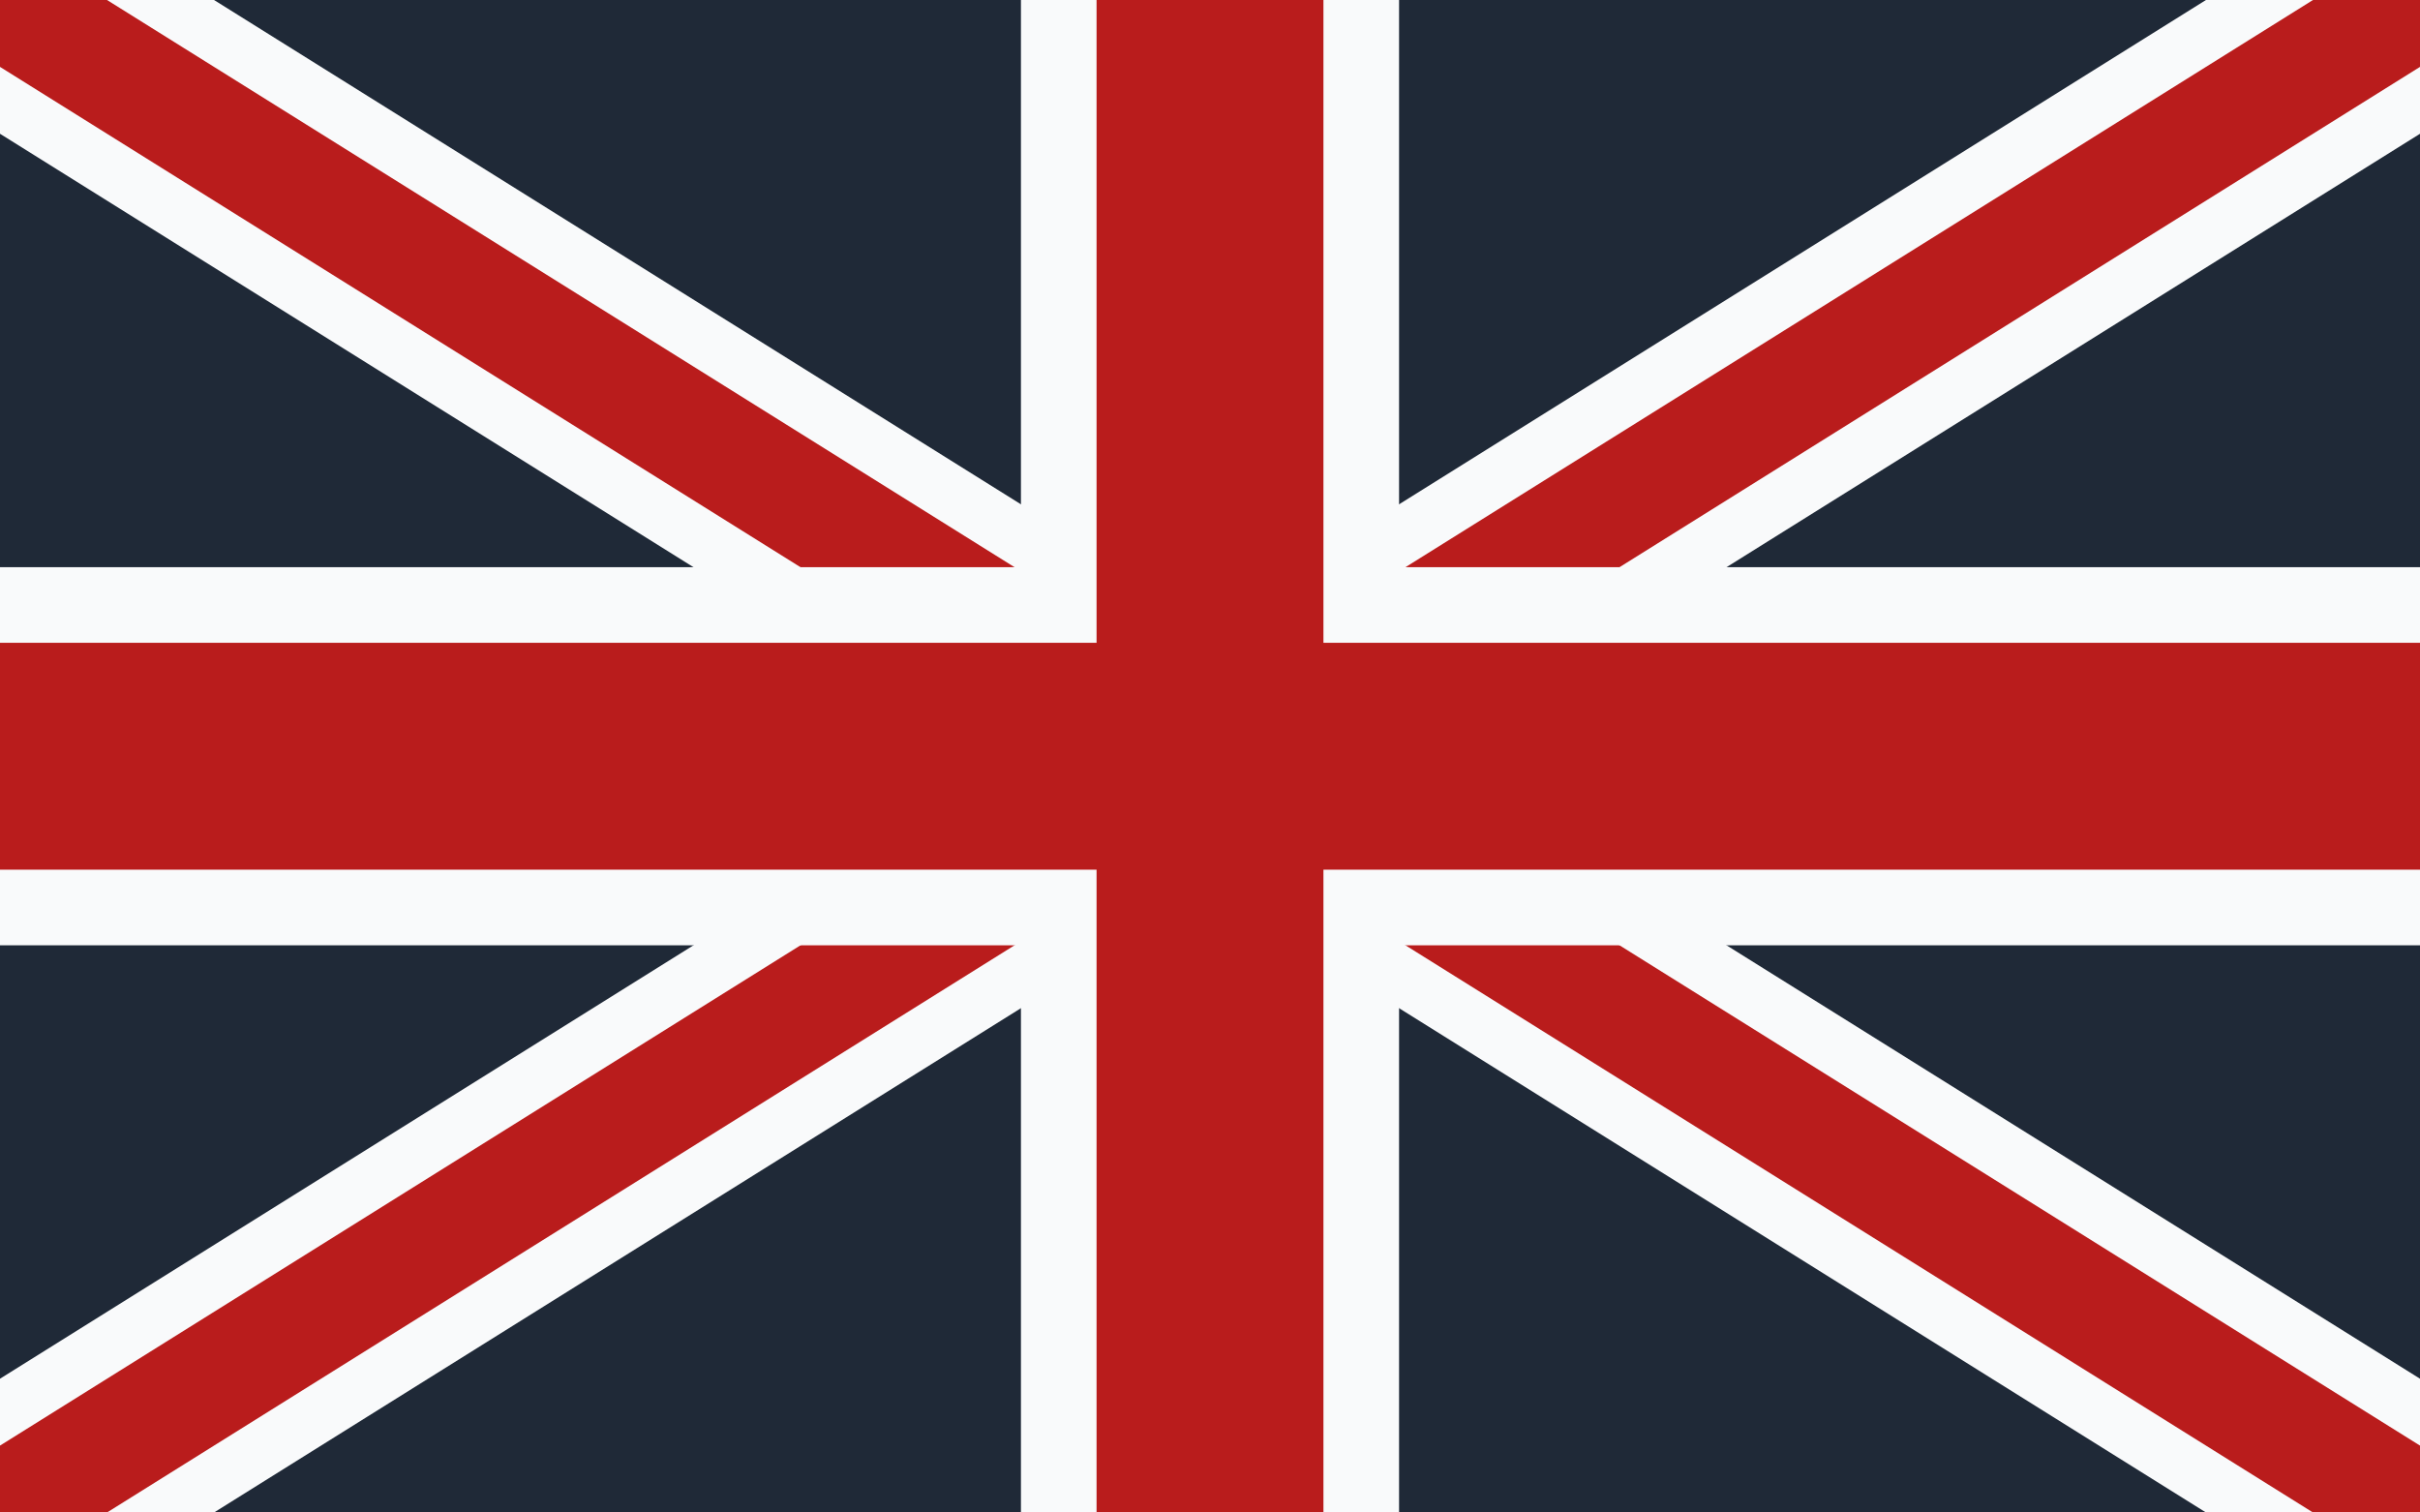 <svg xmlns="http://www.w3.org/2000/svg" width="32" height="20" viewBox="0 0 32 20"><rect width="32" height="20" fill="#1f2937"/><path d="M0 0l32 20M32 0L0 20" stroke="#f9fafb" stroke-width="3"/><path d="M0 0l32 20M32 0L0 20" stroke="#b91c1c" stroke-width="1.5"/><rect x="13.5" width="5" height="20" fill="#f9fafb"/><rect y="7.5" width="32" height="5" fill="#f9fafb"/><rect x="14.5" width="3" height="20" fill="#b91c1c"/><rect y="8.5" width="32" height="3" fill="#b91c1c"/></svg>

